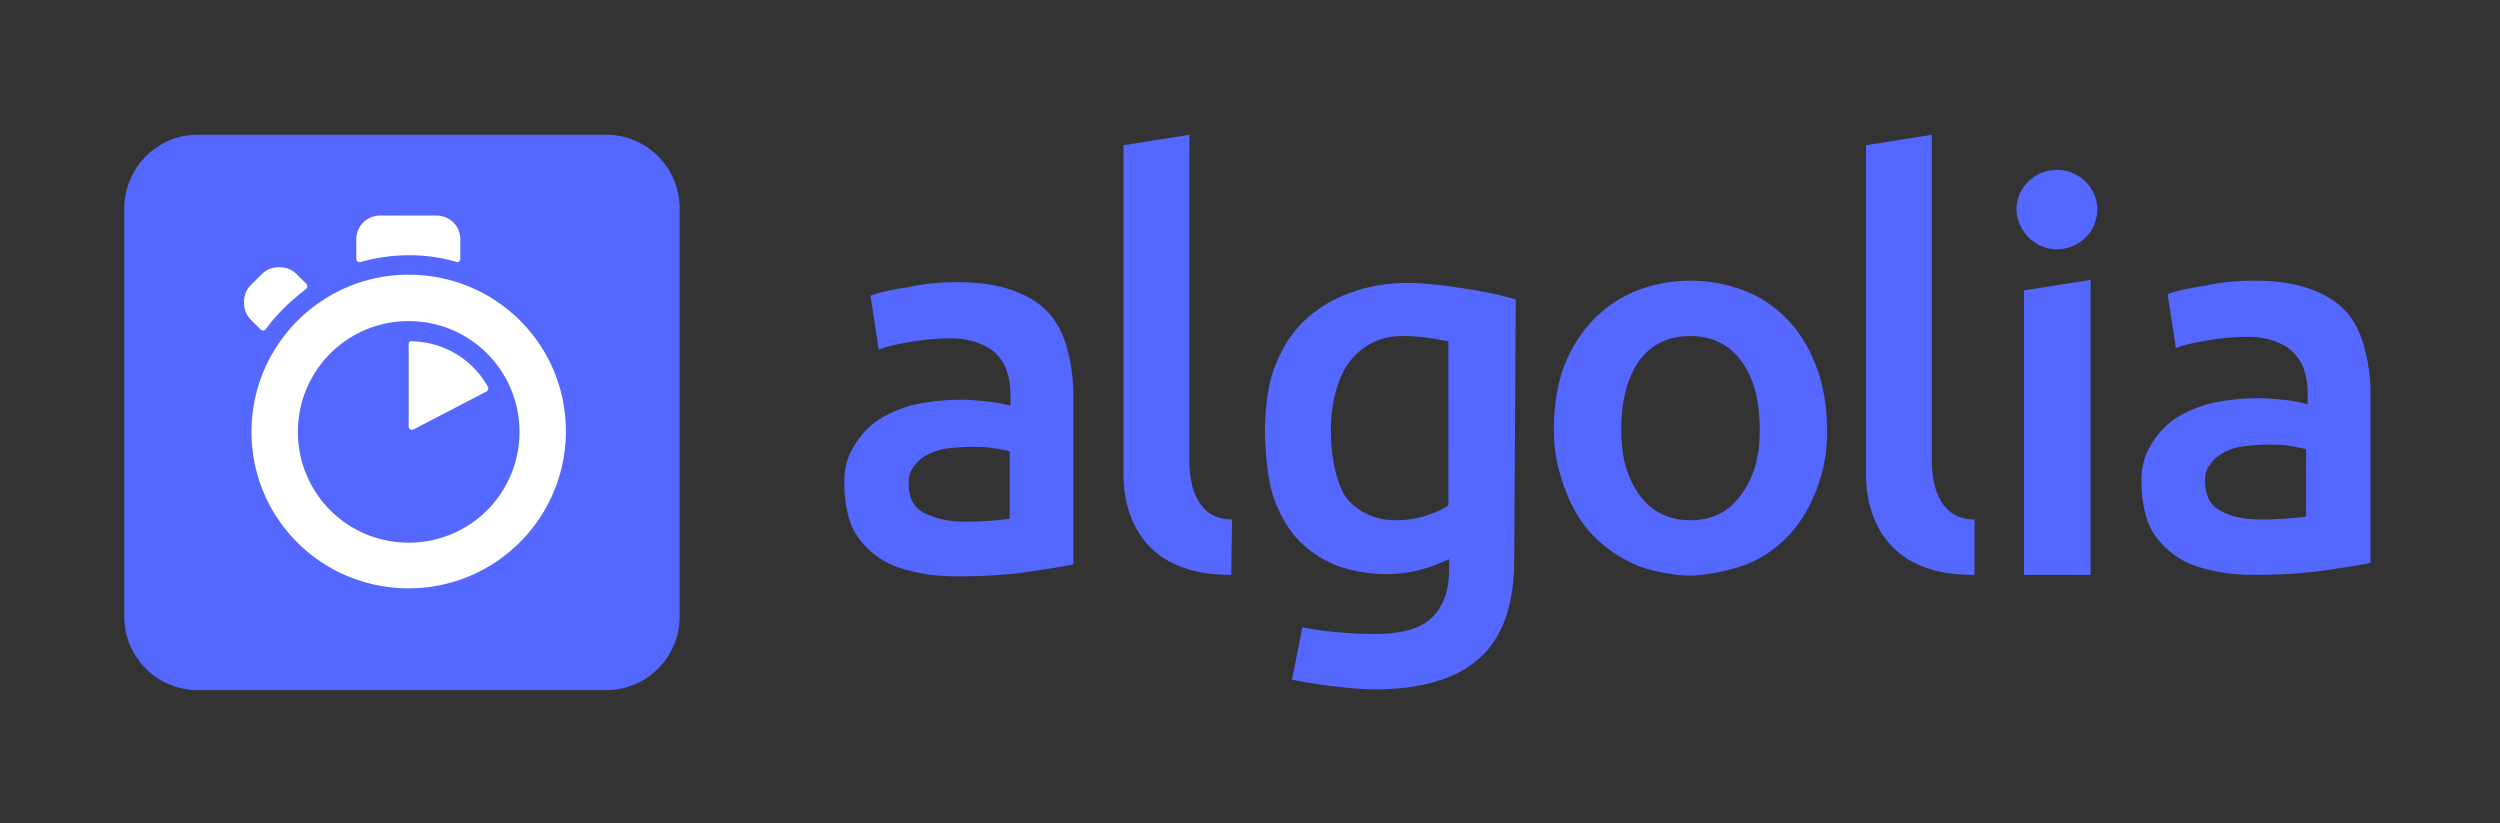<svg xmlns="http://www.w3.org/2000/svg" width="334" height="110"><rect width="100%" height="100%" fill="#333333" stroke="none"/><path fill="#5468ff" d="M26.4 18H81a9.82 9.82 0 0 1 9.8 9.8v54.6a9.82 9.82 0 0 1-9.8 9.8H26.4a9.82 9.82 0 0 1-9.8-9.8V27.7c.1-5.3 4.4-9.7 9.8-9.7"/><path fill="#fff" d="M61.5 34.6V32c0-1.8-1.4-3.2-3.2-3.2h-7.5c-1.8 0-3.2 1.4-3.2 3.2v2.6c0 .3.3.5.6.4a23.72 23.72 0 0 1 6.5-.9c2.1 0 4.3.3 6.3.9.2.1.5-.1.5-.4m-20.6 3.3-1.3-1.3c-.6-.6-1.4-.9-2.3-.9s-1.7.3-2.3.9l-1.5 1.5c-.6.6-.9 1.4-.9 2.3s.3 1.7.9 2.3l1.3 1.3c.2.2.5.2.7 0 .7-1 1.6-2 2.5-2.9s1.9-1.7 2.9-2.5c.2-.2.2-.5 0-.7M54.6 46v11c0 .3.3.5.6.4l9.8-5.1c.2-.1.3-.4.2-.6-2-3.6-5.8-6-10.1-6.1-.3-.1-.5.1-.5.4m0 26.5a14.77 14.77 0 0 1-14.8-14.8 14.77 14.77 0 0 1 14.8-14.8 14.77 14.77 0 0 1 14.8 14.8 14.77 14.77 0 0 1-14.8 14.8m0-35.8c-11.6 0-21 9.4-21 21s9.4 20.9 21 20.9 21-9.4 21-21-9.4-20.9-21-20.9"/><path fill="#5468ff" d="M164.5 76.8c-14.4.1-14.4-11.7-14.4-13.5V19.4l8.8-1.4v43.6c0 1.1 0 7.8 5.7 7.8l-.1 7.4zm-35.7-7.1c2.7 0 4.7-.2 6.1-.4v-9c-.7-.2-1.4-.3-2.1-.4-1-.2-2-.2-3.1-.2-1 0-2 .1-3 .2s-1.9.4-2.7.8-1.4.9-1.9 1.6-.7 1.1-.7 2.2c0 2.1.7 3.3 2 4 1.4.7 3.2 1.2 5.4 1.2zm-.8-32c2.9 0 5.4.4 7.3 1.1 2 .7 3.6 1.7 4.8 3s2 3 2.5 4.9c.5 1.8.8 3.9.8 6.1v22.6c-1.4.3-3.4.6-6.1 1s-5.8.6-9.3.6c-2.3 0-4.4-.2-6.2-.7-1.9-.4-3.5-1.1-4.8-2.1s-2.4-2.2-3.1-3.7-1.1-3.7-1.1-5.9.4-3.5 1.3-5 2-2.7 3.4-3.6c1.5-.9 3.1-1.6 5-2s3.9-.6 6-.6c1 0 2 .1 3.1.2s2.2.3 3.4.6v-1.4c0-1-.1-2-.4-2.9-.2-.9-.7-1.7-1.3-2.4s-1.4-1.2-2.4-1.6-2.3-.7-3.8-.7a32.39 32.39 0 0 0-5.6.5c-1.7.3-3.1.6-4.1 1l-1.1-7.2c1.1-.4 2.7-.8 4.9-1.1 2.1-.5 4.4-.7 6.8-.7zm174 31.7c2.7 0 4.7-.2 6.1-.4v-9c-.5-.1-1.2-.3-2.1-.4-1-.2-2-.2-3.1-.2-1 0-2 .1-3 .2s-1.9.4-2.7.8-1.4.9-1.9 1.6-.7 1.1-.7 2.2c0 2.1.7 3.3 2 4 1.4.8 3.2 1.2 5.4 1.2zm-.7-31.9c2.9 0 5.4.4 7.3 1.1 2 .7 3.6 1.7 4.8 3s2 3 2.5 4.9c.5 1.8.8 3.9.8 6.1v22.6c-1.4.3-3.4.6-6.1 1s-5.8.6-9.3.6c-2.3 0-4.4-.2-6.2-.7-1.9-.4-3.5-1.1-4.8-2.1s-2.4-2.2-3.1-3.7-1.1-3.7-1.1-5.9.4-3.5 1.3-5 2-2.7 3.4-3.6c1.5-.9 3.1-1.6 5-2s3.9-.6 6-.6c1 0 2 .1 3.1.2s2.2.3 3.4.6v-1.4c0-1-.1-2-.4-2.9-.2-.9-.7-1.7-1.3-2.4s-1.4-1.2-2.4-1.6-2.3-.7-3.8-.7a32.39 32.39 0 0 0-5.6.5c-1.7.3-3.1.6-4.1 1l-1.1-7.2c1.1-.4 2.7-.8 4.9-1.1 2.1-.5 4.3-.7 6.8-.7zm-26.5-4.2c3 0 5.4-2.4 5.4-5.3s-2.4-5.3-5.4-5.3-5.4 2.4-5.4 5.3c.1 2.9 2.5 5.3 5.4 5.3zm4.5 43.5h-8.9v-38l8.9-1.4v39.4zm-15.6 0c-14.4.1-14.4-11.7-14.4-13.5V19.4l8.8-1.4v43.6c0 1.1 0 7.8 5.7 7.8v7.4zm-28.6-19.4c0-3.8-.8-7-2.5-9.2-1.6-2.2-3.9-3.3-6.8-3.3s-5.2 1.1-6.8 3.3-2.4 5.4-2.4 9.2.8 6.4 2.4 8.7c1.6 2.2 3.9 3.4 6.8 3.4s5.2-1.1 6.8-3.4c1.7-2.3 2.5-4.9 2.5-8.7zm9 0c0 3-.4 5.2-1.3 7.7s-2.1 4.5-3.7 6.3c-1.6 1.7-3.5 3.1-5.8 4s-5.7 1.5-7.5 1.5c-1.7 0-5.2-.5-7.4-1.5s-4.1-2.3-5.7-4-2.8-3.8-3.7-6.3-1.4-4.7-1.4-7.7.4-5.8 1.3-8.3c.9-2.4 2.2-4.5 3.8-6.2s3.6-3.1 5.8-4 4.7-1.4 7.3-1.4a19.89 19.89 0 0 1 7.4 1.4c2.3.9 4.2 2.3 5.8 4s2.8 3.8 3.7 6.2 1.4 5.3 1.4 8.3zm-66.3 0c0 3.7.8 7.8 2.4 9.5s3.7 2.6 6.3 2.6c1.4 0 2.7-.2 4-.6 1.2-.4 2.2-.8 3-1.4V45.6c-.6-.1-3.3-.7-5.8-.7-3.2-.1-5.6 1.2-7.3 3.3s-2.6 5.8-2.6 9.2zm24.5 17.3c0 6-1.5 10.4-4.6 13.2s-7.8 4.2-14.1 4.2c-2.3 0-7.1-.5-11-1.3l1.4-7c3.2.7 7.5.9 9.7.9 3.5 0 6.1-.7 7.6-2.2 1.5-1.4 2.3-3.6 2.3-6.4v-1.4c-.9.4-2 .9-3.4 1.3s-3.1.7-4.9.7c-2.4 0-4.6-.4-6.6-1.1-2-.8-3.7-1.9-5.2-3.4-1.4-1.5-2.5-3.4-3.3-5.6s-1.2-6.2-1.2-9.1c0-2.7.4-6.2 1.3-8.5s2.1-4.3 3.7-5.9 3.6-2.9 5.9-3.8 5-1.5 8-1.5c2.9 0 5.5.4 8.1.8s4.8.9 6.5 1.4l-.2 34.7z"/></svg>